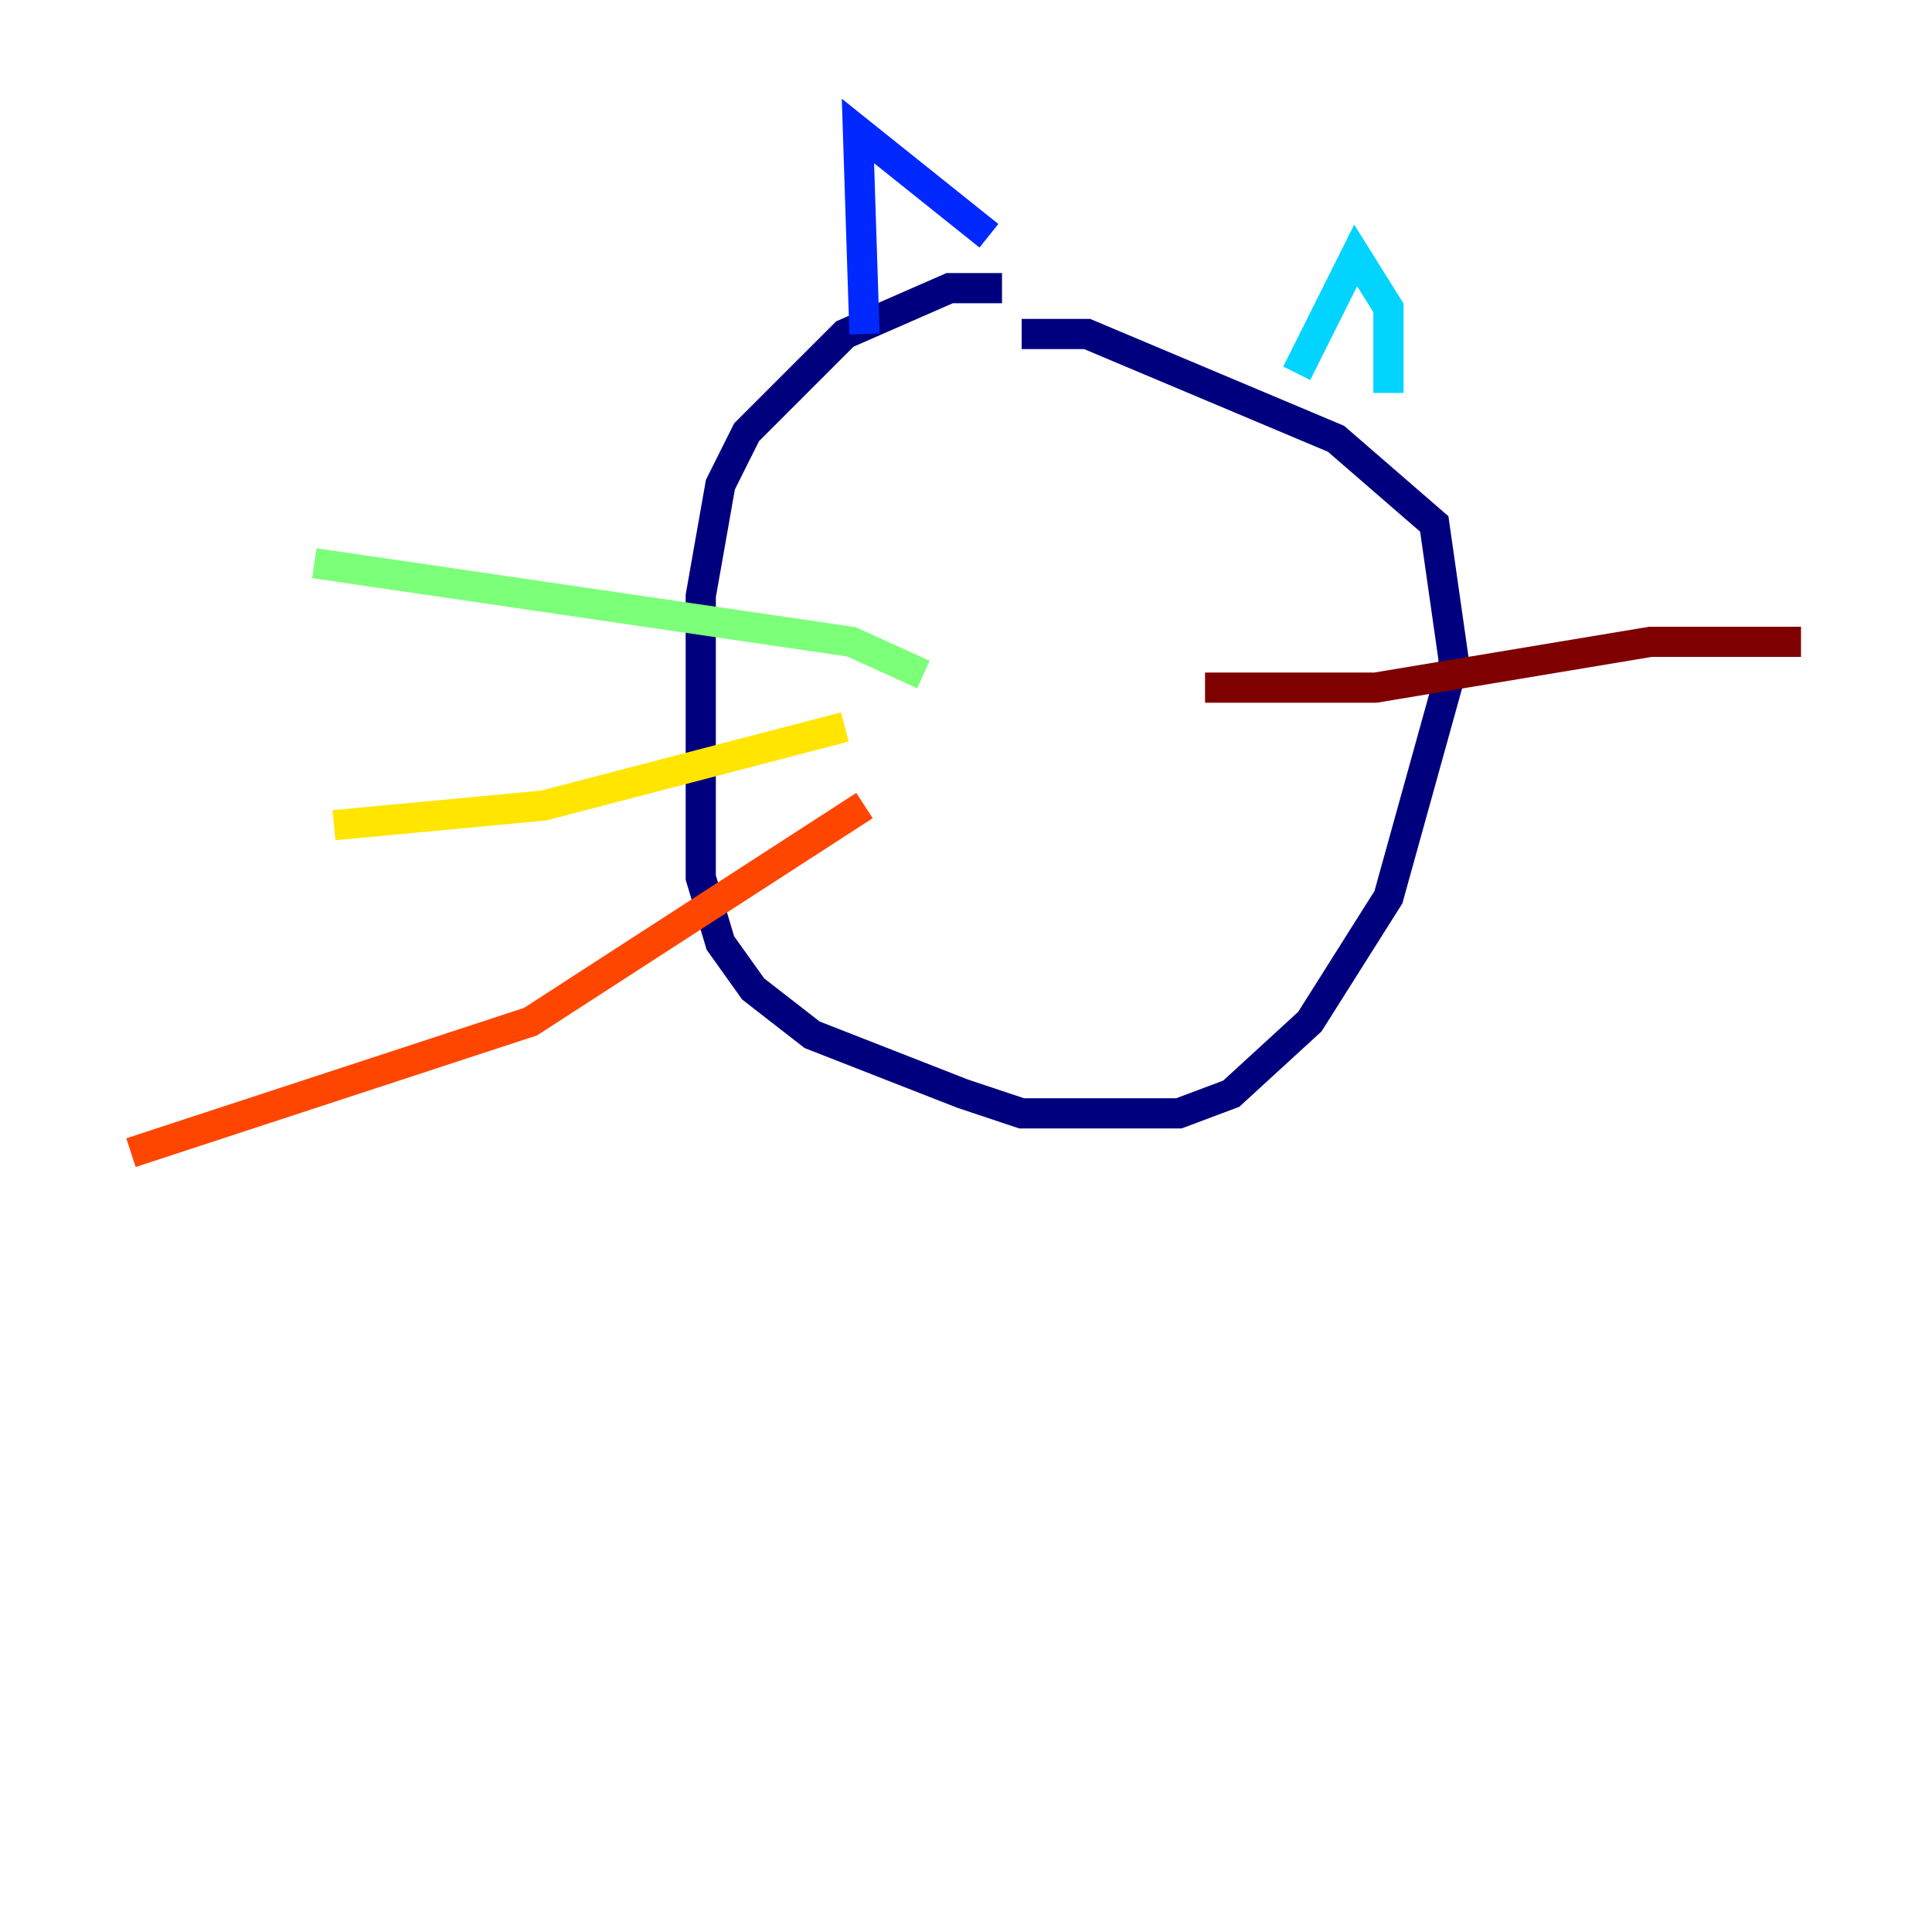 <?xml version="1.0" encoding="utf-8" ?>
<svg baseProfile="tiny" height="128" version="1.2" viewBox="0,0,128,128" width="128" xmlns="http://www.w3.org/2000/svg" xmlns:ev="http://www.w3.org/2001/xml-events" xmlns:xlink="http://www.w3.org/1999/xlink"><defs /><polyline fill="none" points="66.386,19.091 62.915,19.091 55.973,22.129 49.464,28.637 47.729,32.108 46.427,39.485 46.427,58.142 47.729,62.481 49.898,65.519 53.803,68.556 63.783,72.461 67.688,73.763 78.102,73.763 81.573,72.461 86.78,67.688 91.986,59.444 96.325,43.824 95.024,34.712 88.515,29.071 72.027,22.129 67.688,22.129" stroke="#00007f" stroke-width="2" /><polyline fill="none" points="57.275,22.129 56.841,8.678 65.519,15.62" stroke="#0028ff" stroke-width="2" /><polyline fill="none" points="85.912,24.732 89.817,16.922 91.986,20.393 91.986,26.034" stroke="#00d4ff" stroke-width="2" /><polyline fill="none" points="61.18,44.691 56.407,42.522 20.827,37.315" stroke="#7cff79" stroke-width="2" /><polyline fill="none" points="55.973,48.163 36.014,53.37 22.129,54.671" stroke="#ffe500" stroke-width="2" /><polyline fill="none" points="57.275,53.37 35.146,67.688 8.678,76.366" stroke="#ff4600" stroke-width="2" /><polyline fill="none" points="79.837,45.559 91.119,45.559 109.342,42.522 119.322,42.522" stroke="#7f0000" stroke-width="2" /></svg>